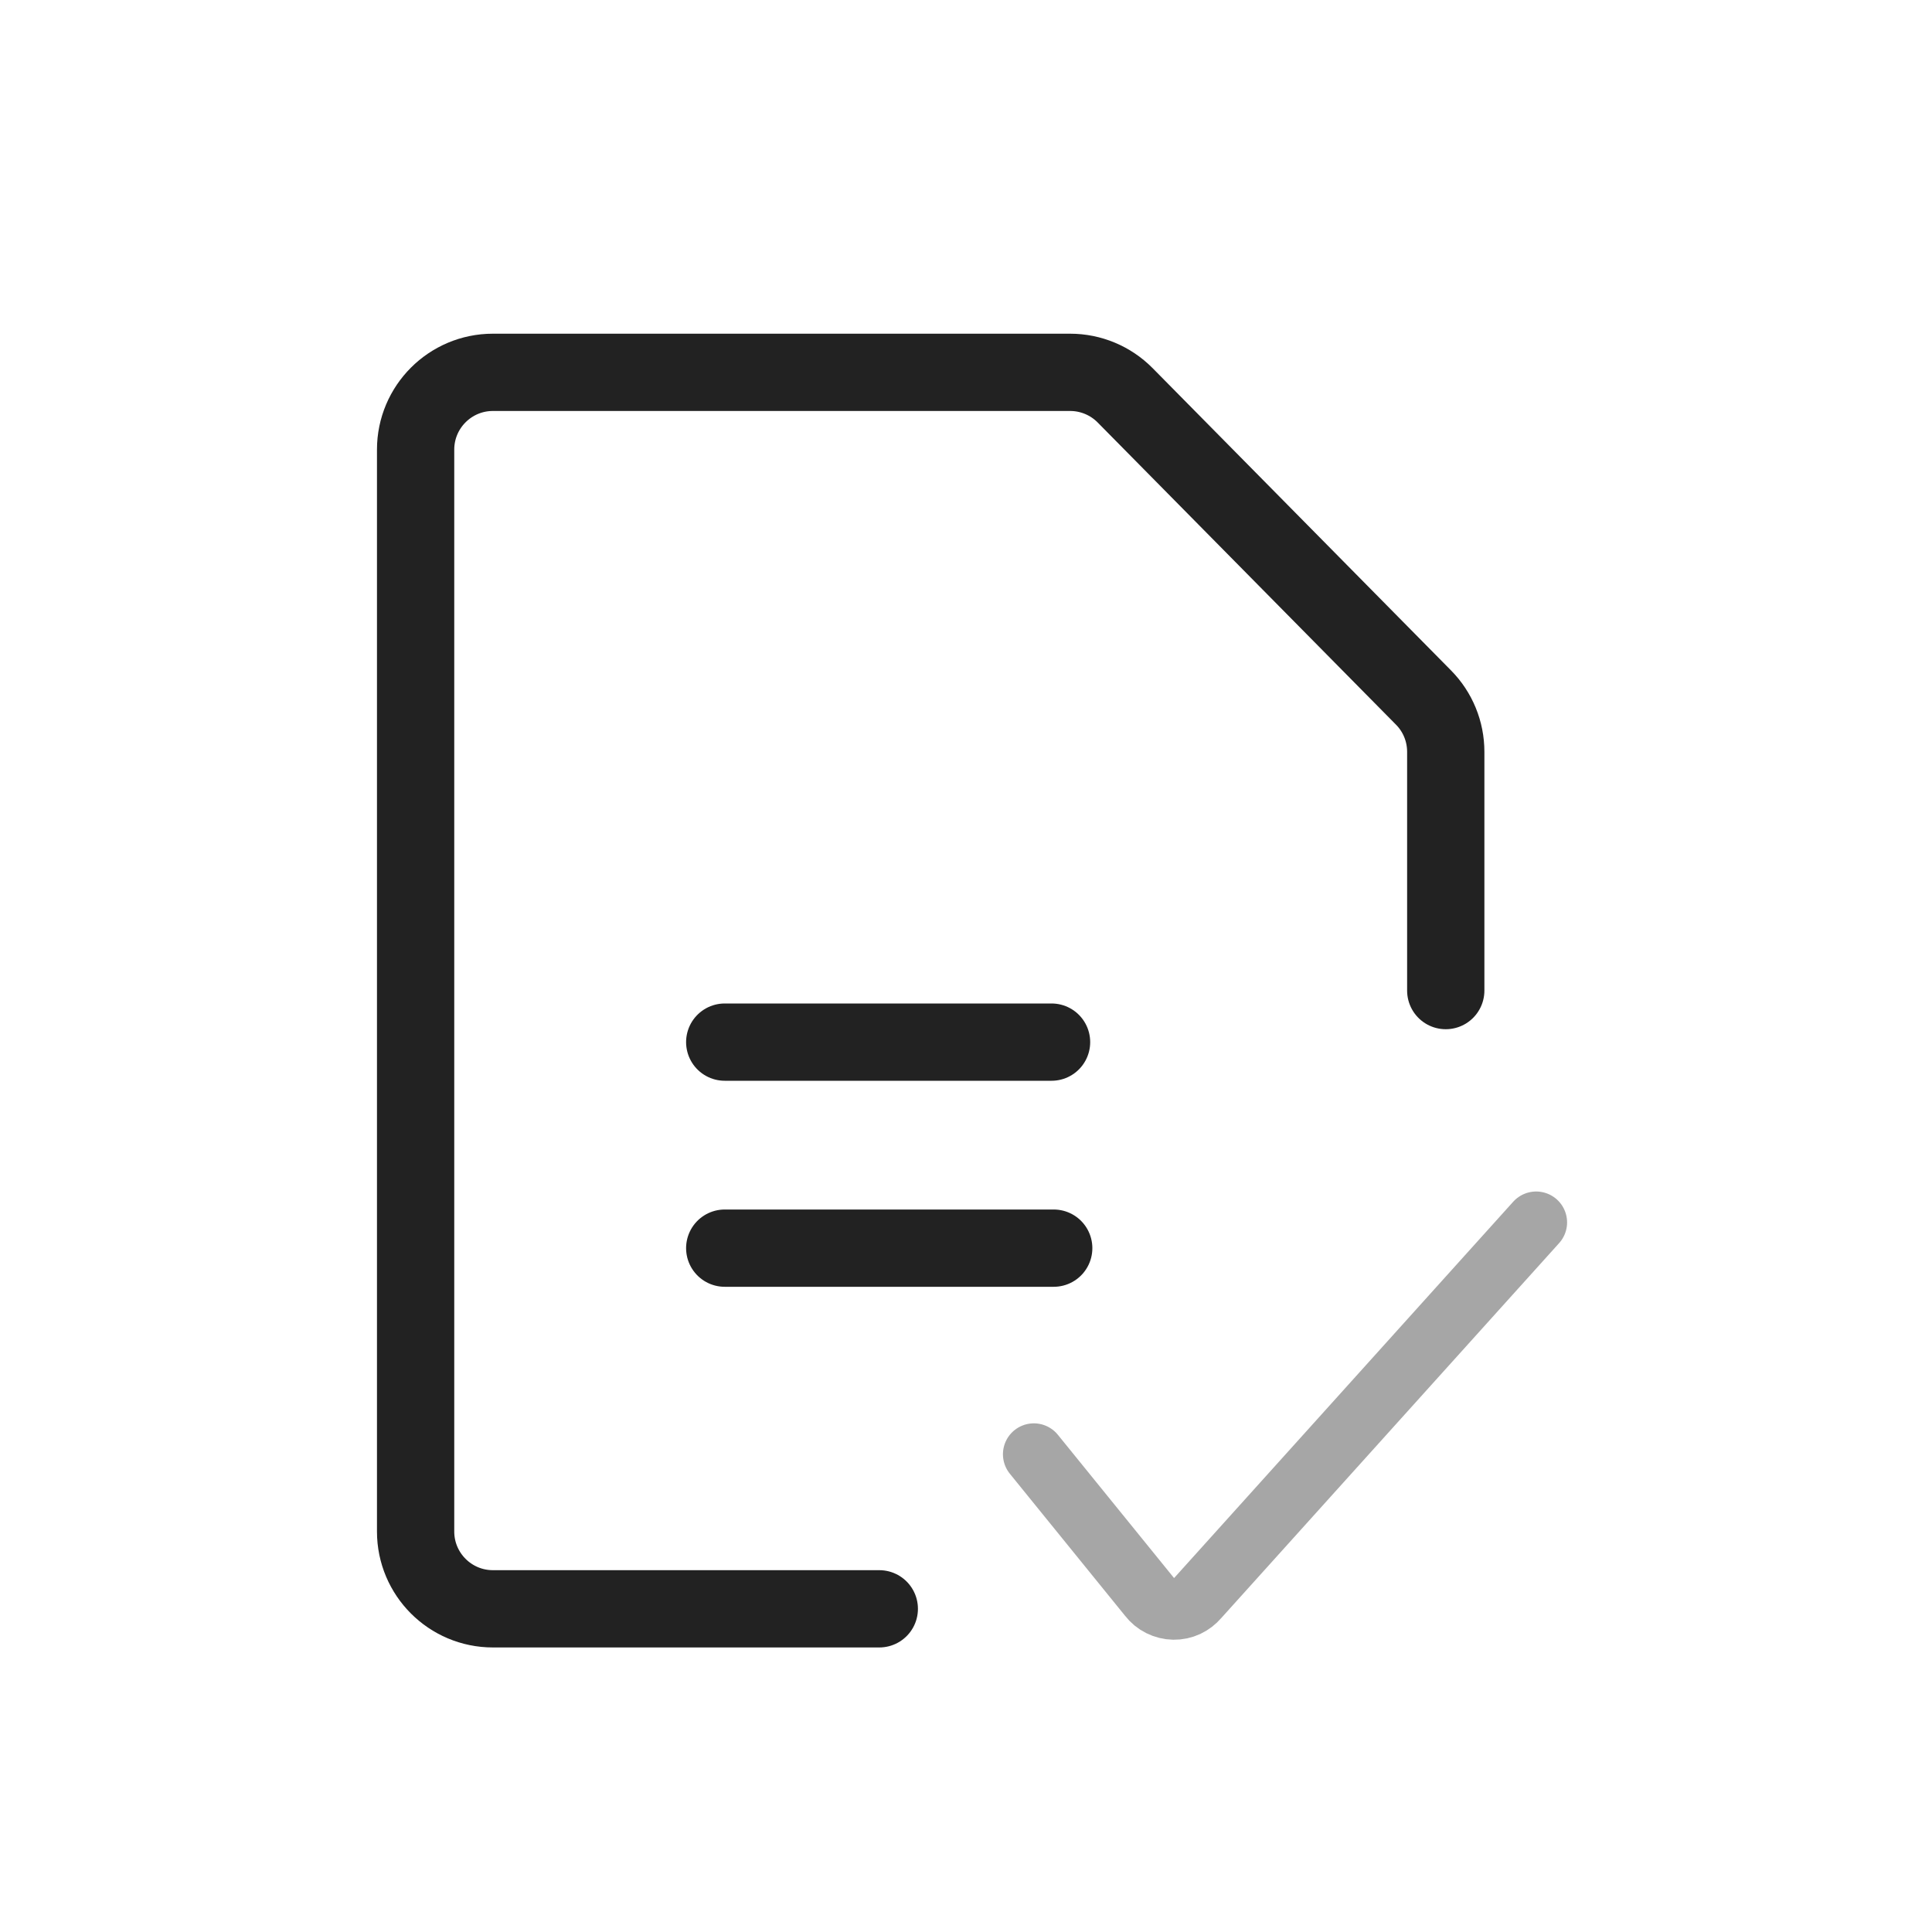 <svg width="25" height="25" viewBox="0 0 25 25" fill="none" xmlns="http://www.w3.org/2000/svg">
<path d="M18.708 12.818V9.728C18.708 9.465 18.605 9.213 18.42 9.026L14.559 5.115C14.371 4.925 14.115 4.818 13.847 4.818H6.378C5.826 4.818 5.378 5.266 5.378 5.818V19.818C5.378 20.37 5.826 20.818 6.378 20.818H11.378" stroke="#222222" stroke-linecap="round" stroke-linejoin="round"/>
<path d="M9.378 13.485H13.607" stroke="#222222" stroke-linecap="round" stroke-linejoin="round"/>
<path d="M9.378 16.151H13.635" stroke="#222222" stroke-linecap="round" stroke-linejoin="round"/>
<path opacity="0.4" d="M13.378 18.818L14.872 20.66C14.909 20.708 14.957 20.748 15.012 20.775C15.066 20.802 15.127 20.817 15.188 20.818C15.248 20.819 15.308 20.806 15.362 20.781C15.417 20.755 15.465 20.718 15.504 20.672L19.878 15.818" stroke="#222222" stroke-width="0.8" stroke-linecap="round" stroke-linejoin="round"/>
</svg>
